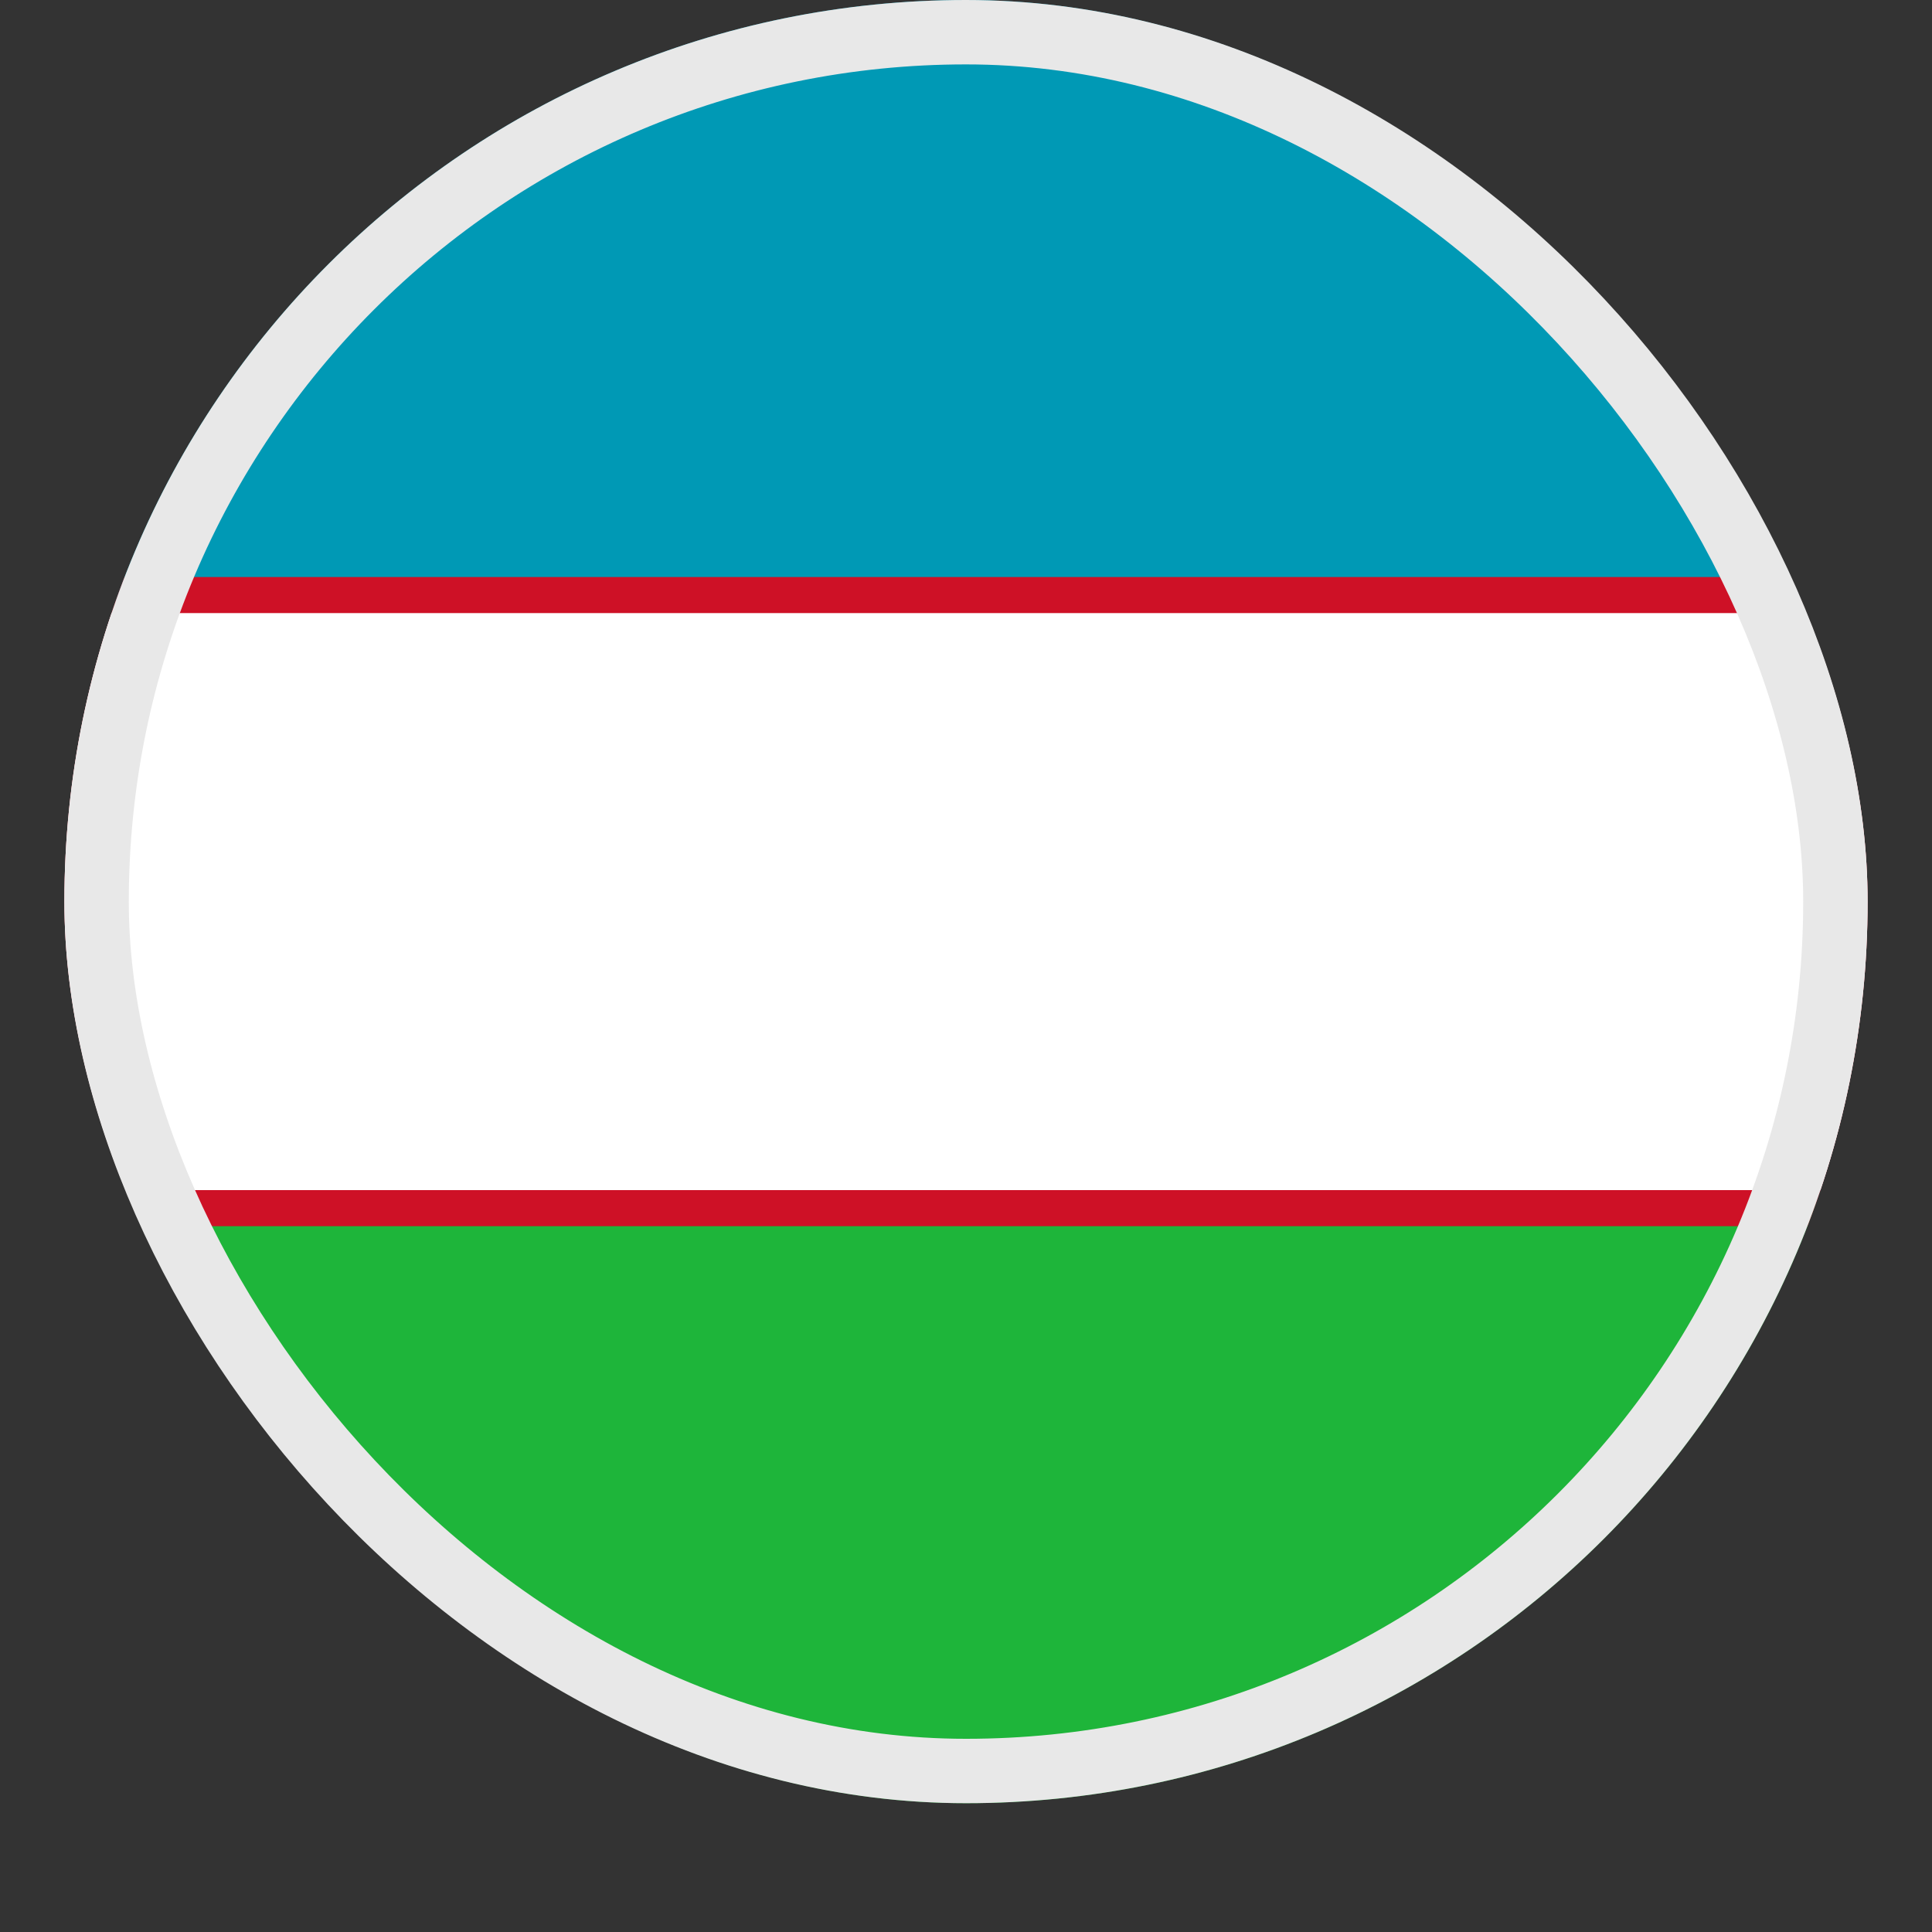 <svg width="30" height="30" viewBox="0 0 30 30" fill="none" xmlns="http://www.w3.org/2000/svg">
<rect x="0" y="0" width="30" height="30" fill="#333333" stroke="none"/>
<g clip-path="url(#clip0_332_5378)">
<path d="M1 18.667H29V28H1V18.667Z" fill="#1EB53A"/>
<path d="M1 0H29V9.333H1V0Z" fill="#0099B5"/>
<path d="M1 8.96H29V19.04H1V8.96Z" fill="#CE1126"/>
<path d="M1 9.52H29V18.48H1V9.52Z" fill="white"/>
</g>
<rect x="1.5" y="0.5" width="27" height="27" rx="13.5" stroke="#E8E8E8"/>
<defs>
<clipPath id="clip0_332_5378">
<rect x="1" width="28" height="28" rx="14" fill="white"/>
</clipPath>
</defs>
</svg>
